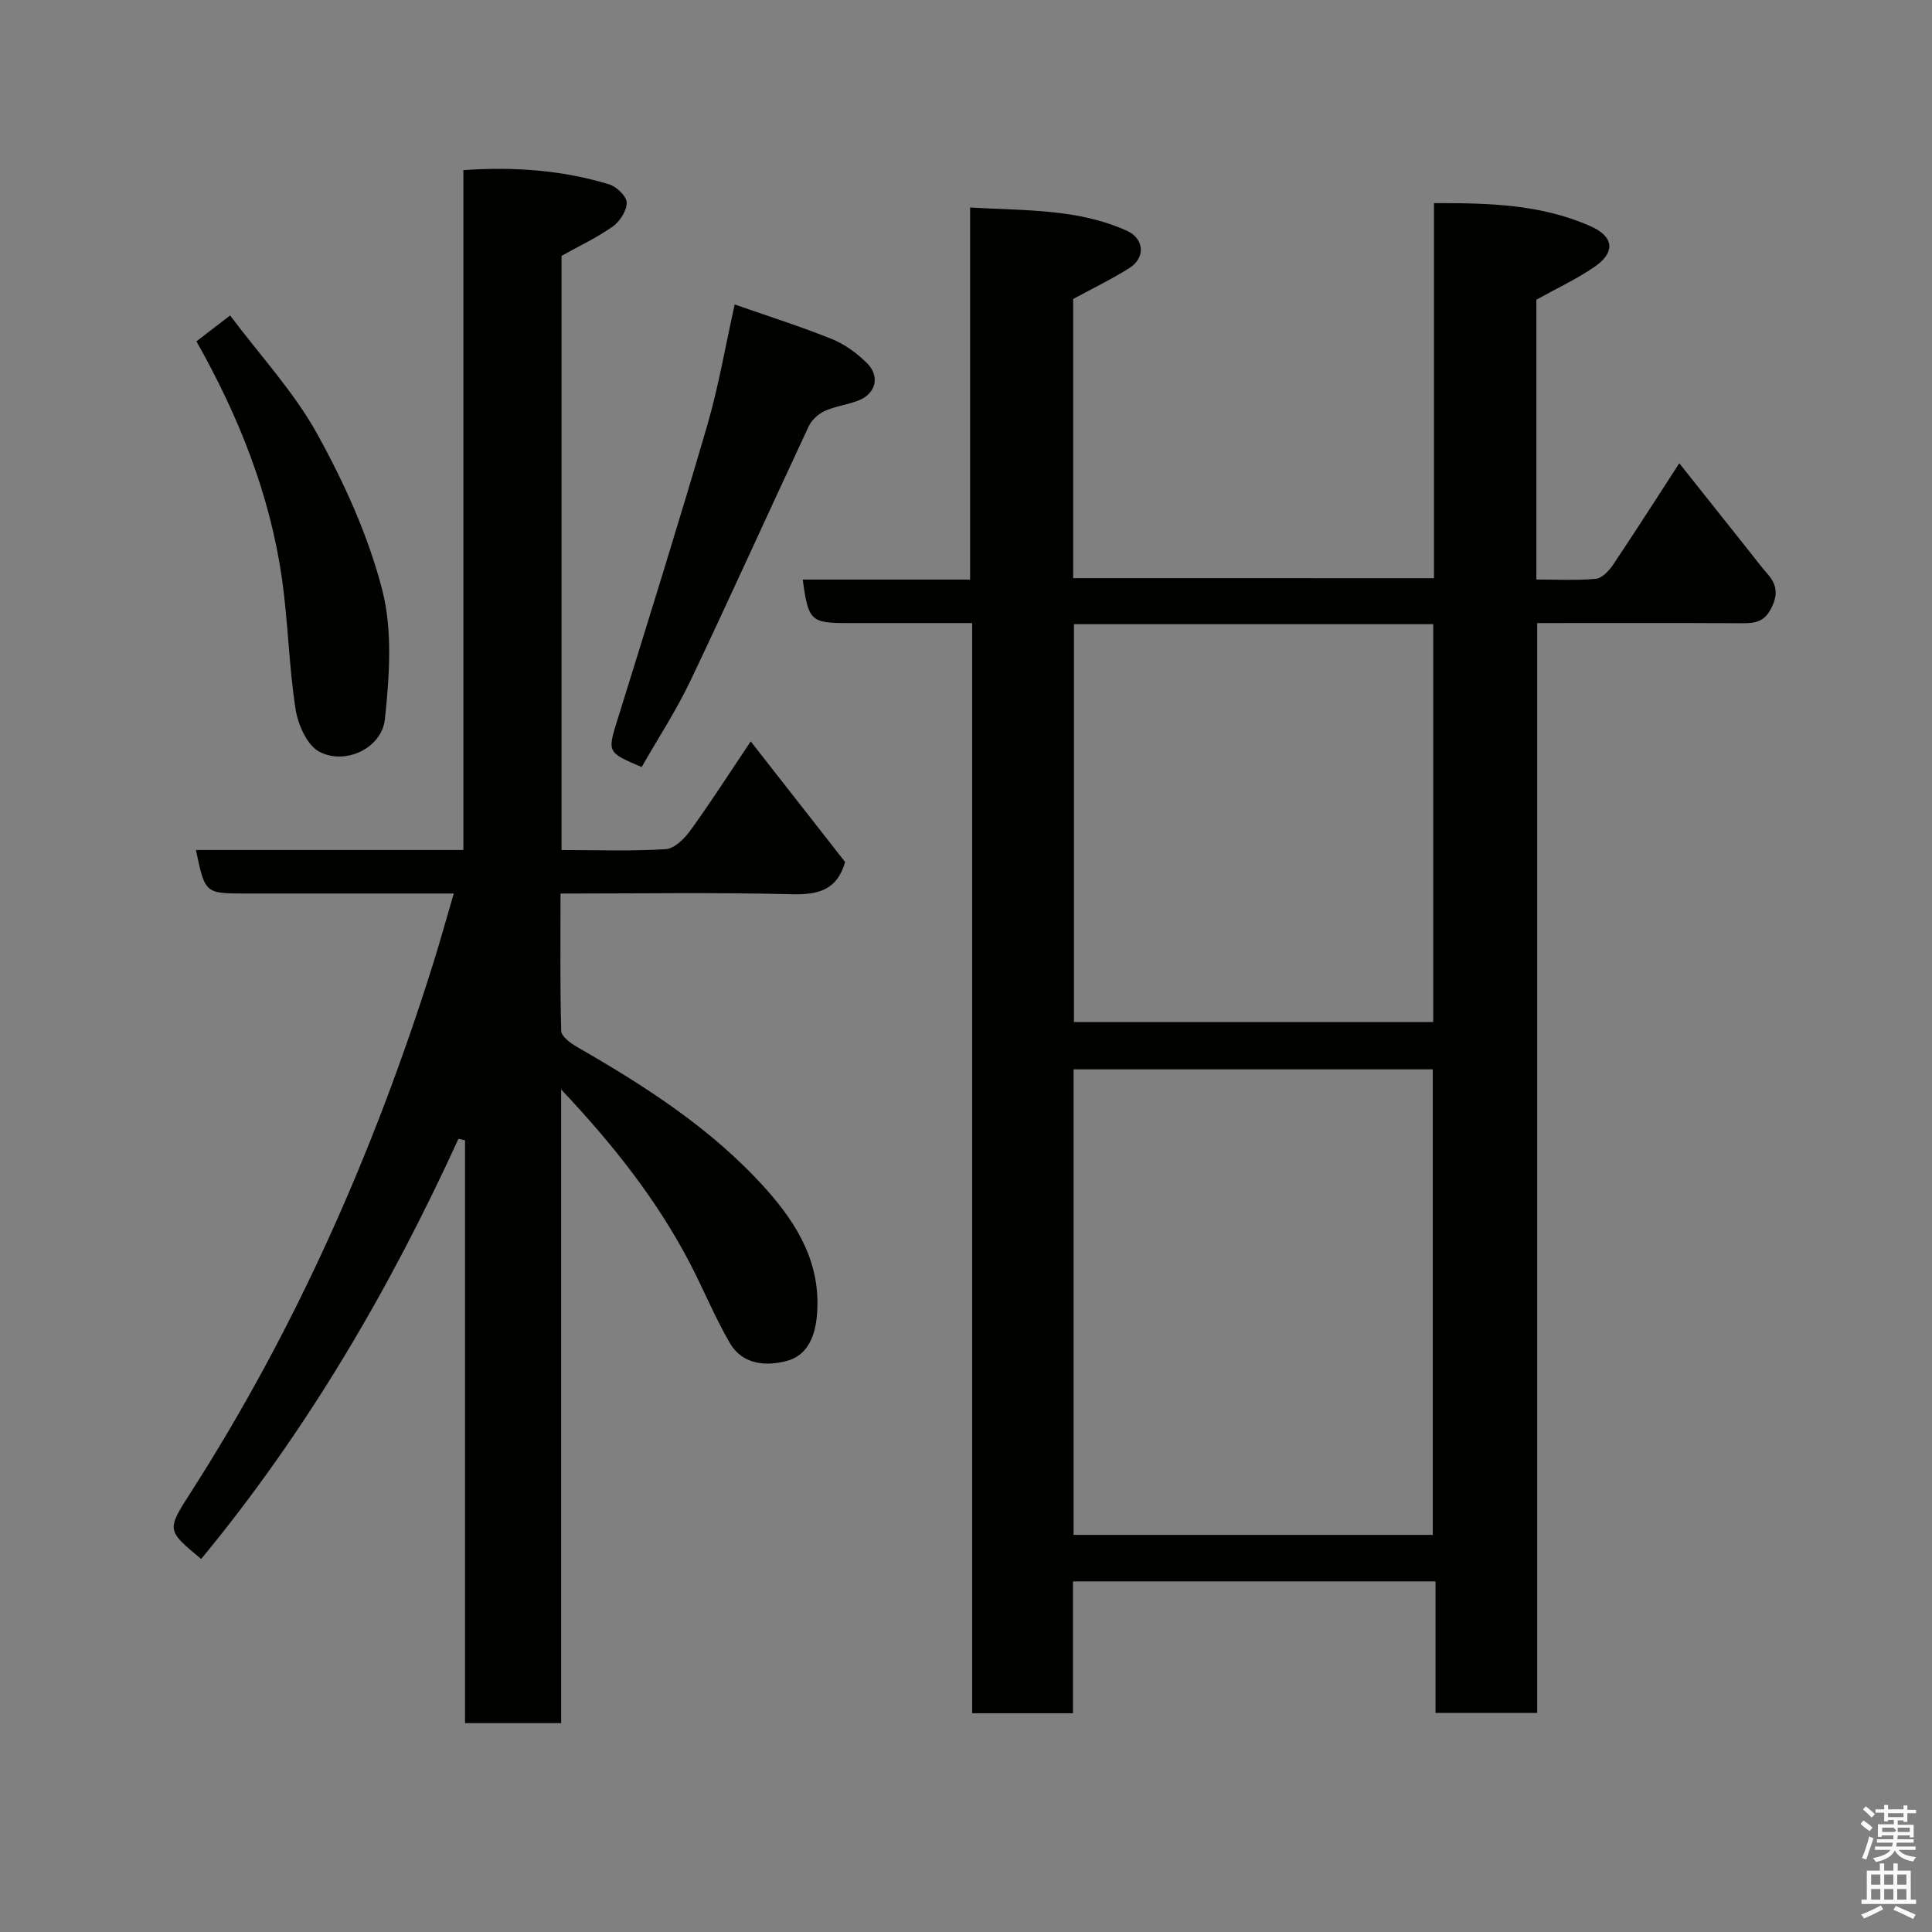 <svg enable-background="new 0 0 400 400" viewBox="0 0 400 400" xmlns="http://www.w3.org/2000/svg"><rect x="0" y="0" width="400" height="400" fill="#808080" stroke="none"/><path d="m385.2 377.6.6-.7c.6.4 1.3.9 1.9 1.5l-.6.7c-.8-.5-1.4-1-1.9-1.5zm.3 7.1c.6-1.4 1.1-2.9 1.5-4.5.3.1.6.3.9.4-.5 1.4-1 2.9-1.5 4.4zm.2-10.1.6-.6c.7.5 1.3 1.1 1.9 1.6l-.7.7c-.6-.6-1.2-1.2-1.8-1.7zm8.4-.8h.8v.9h1.8v.7h-1.8v1.8h-.8v-.3h-1.2v.9h3.3v2.6h-.8v-.4h-2.5c0 .3 0 .6-.1.8h3.4v.7h-3.5c0 .3-.1.6-.1.8h4v.7h-3.5c.7.9 1.9 1.3 3.6 1.5-.2.2-.4.5-.6.9-1.9-.3-3.2-1.1-3.8-2.3-.5 1.1-1.8 2-3.9 2.4-.2-.3-.4-.5-.6-.8 1.9-.4 3.1-.9 3.6-1.7h-3.2v-.7h3.5c.1-.2.1-.5.2-.8h-3.3v-.7h3.4c0-.2 0-.5 0-.8h-2.4v.3h-.8v-2.6h3.3v-.9h-1.2v.3h-.8v-1.8h-1.8v-.7h1.8v-.9h.8v.9h3.2zm-4.4 5.5h2.4c1-.3 0-.6 0-.9h-2.4zm1.2-3.1h3.2v-.8h-3.2zm4.4 2.2h-2.4v.9h2.5v-.9z" fill="#fafafb"/><path d="m389.2 385.8h.9v1.5h1.9v-1.5h.9v1.5h2.7v6h1.1v.9h-11.3v-.9h1.1v-6h2.7zm.2 8.7.5.8c-1.2.6-2.5 1.3-4 1.9-.2-.3-.3-.6-.6-.8 1.6-.6 3-1.3 4.1-1.9zm-2-4.3h1.9v-2.1h-1.9zm0 3.1h1.9v-2.2h-1.9zm2.7-3.1h1.9v-2.1h-1.9zm0 3.1h1.9v-2.2h-1.9zm2.4 1.3c1.4.6 2.7 1.2 4.1 1.8l-.5.9c-1.5-.7-2.8-1.4-4.1-1.9zm2.2-6.5h-1.9v2.1h1.9zm-1.9 5.2h1.9v-2.2h-1.9z" fill="#fafafb"/><g fill="#010100"><path d="m296.89 119.71c0-25.8 0-51.4 0-77.65 11.33-.04 22.22.23 32.45 4.79 4.88 2.18 5.13 5.44.73 8.44-3.72 2.53-7.84 4.46-11.98 6.76v57.93c4.15 0 8.25.23 12.3-.14 1.28-.12 2.73-1.65 3.56-2.89 4.55-6.77 8.93-13.64 13.73-21.04 4.85 6.1 9.57 12.05 14.3 17.99 1.33 1.67 2.61 3.37 4.01 4.98 1.92 2.21 2.15 4.22.73 7.04-1.42 2.83-3.33 3.12-5.97 3.11-13.99-.07-27.98-.03-42.49-.03v225.64c-7.23 0-13.95 0-21.05 0 0-8.95 0-17.89 0-27.23-25.08 0-49.79 0-75.06 0v27.3c-7.14 0-13.74 0-20.87 0 0-74.9 0-149.94 0-225.71-8.93 0-17.35 0-25.77 0-7.66 0-8.15-.45-9.31-9h34.65c0-25.73 0-50.99 0-77.04 11.25.68 22.21.19 32.47 4.82 3.6 1.63 3.87 5.59.53 7.7-3.68 2.33-7.64 4.23-11.66 6.42v57.8c24.91.01 49.62.01 74.7.01zm-.25 198.07c0-32.45 0-64.49 0-96.38-25.07 0-49.77 0-74.37 0v96.38zm-74.29-188.55v82.38h74.39c0-27.65 0-54.9 0-82.38-24.85 0-49.44 0-74.39 0z"/><path d="m94.92 235.78c-14.25 31.16-31.41 60.53-53.27 86.99-7.18-5.96-7.17-5.95-2.15-13.79 21.8-34 37.94-70.61 50.05-109.06 1.51-4.79 2.84-9.63 4.4-14.93-13.38 0-26.5 0-39.61 0-1.17 0-2.33 0-3.5 0-8.39 0-8.39 0-10.27-9.01h55.37c0-47.06 0-93.78 0-140.76 10.6-.73 20.52.01 30.18 2.95 1.54.47 3.61 2.46 3.63 3.78.02 1.67-1.42 3.91-2.89 4.95-3.28 2.32-6.97 4.04-10.6 6.07v123.02c7.35 0 14.48.27 21.57-.18 1.8-.11 3.89-2.19 5.12-3.89 4.2-5.81 8.07-11.85 12.48-18.42 6.79 8.68 13.2 16.88 19.54 24.97-1.71 5.96-5.71 6.81-11.21 6.67-15.65-.4-31.31-.14-47.71-.14 0 9.6-.11 19.02.14 28.43.03 1.12 1.85 2.5 3.13 3.24 14.27 8.2 28.1 17.05 39.19 29.42 6.69 7.46 11.67 15.8 10.59 26.59-.44 4.37-2.14 7.97-6.12 9.06-4.28 1.17-9.22.85-11.84-3.63-3.12-5.33-5.45-11.11-8.31-16.59-6.8-13.02-15.78-24.45-26.65-35.96v131.2c-6.9 0-13.17 0-19.9 0 0-40.22 0-80.45 0-120.68-.47-.1-.92-.2-1.36-.3z"/><path d="m152.11 63.04c6.98 2.44 13.65 4.55 20.11 7.15 2.66 1.07 5.18 2.92 7.24 4.95 2.83 2.78 1.88 6.42-1.8 7.81-2.26.86-4.75 1.16-6.93 2.15-1.31.6-2.67 1.84-3.28 3.13-8.22 17.56-16.18 35.24-24.52 52.75-2.93 6.16-6.71 11.91-10.08 17.83-7.28-3.1-7.11-3.05-4.88-10.21 6.27-20.18 12.57-40.35 18.49-60.64 2.35-8.1 3.76-16.48 5.65-24.92z"/><path d="m40.67 70.67c2.18-1.68 4.2-3.23 6.97-5.36 6.21 8.29 13.23 15.83 18.06 24.58 5.61 10.15 10.54 21.04 13.43 32.22 2.18 8.44 1.49 17.92.56 26.78-.64 6.04-8.24 9.6-13.6 6.73-2.54-1.35-4.4-5.61-4.9-8.82-1.38-8.9-1.54-17.98-2.8-26.91-2.49-17.43-8.89-33.58-17.72-49.22z"/></g></svg>
